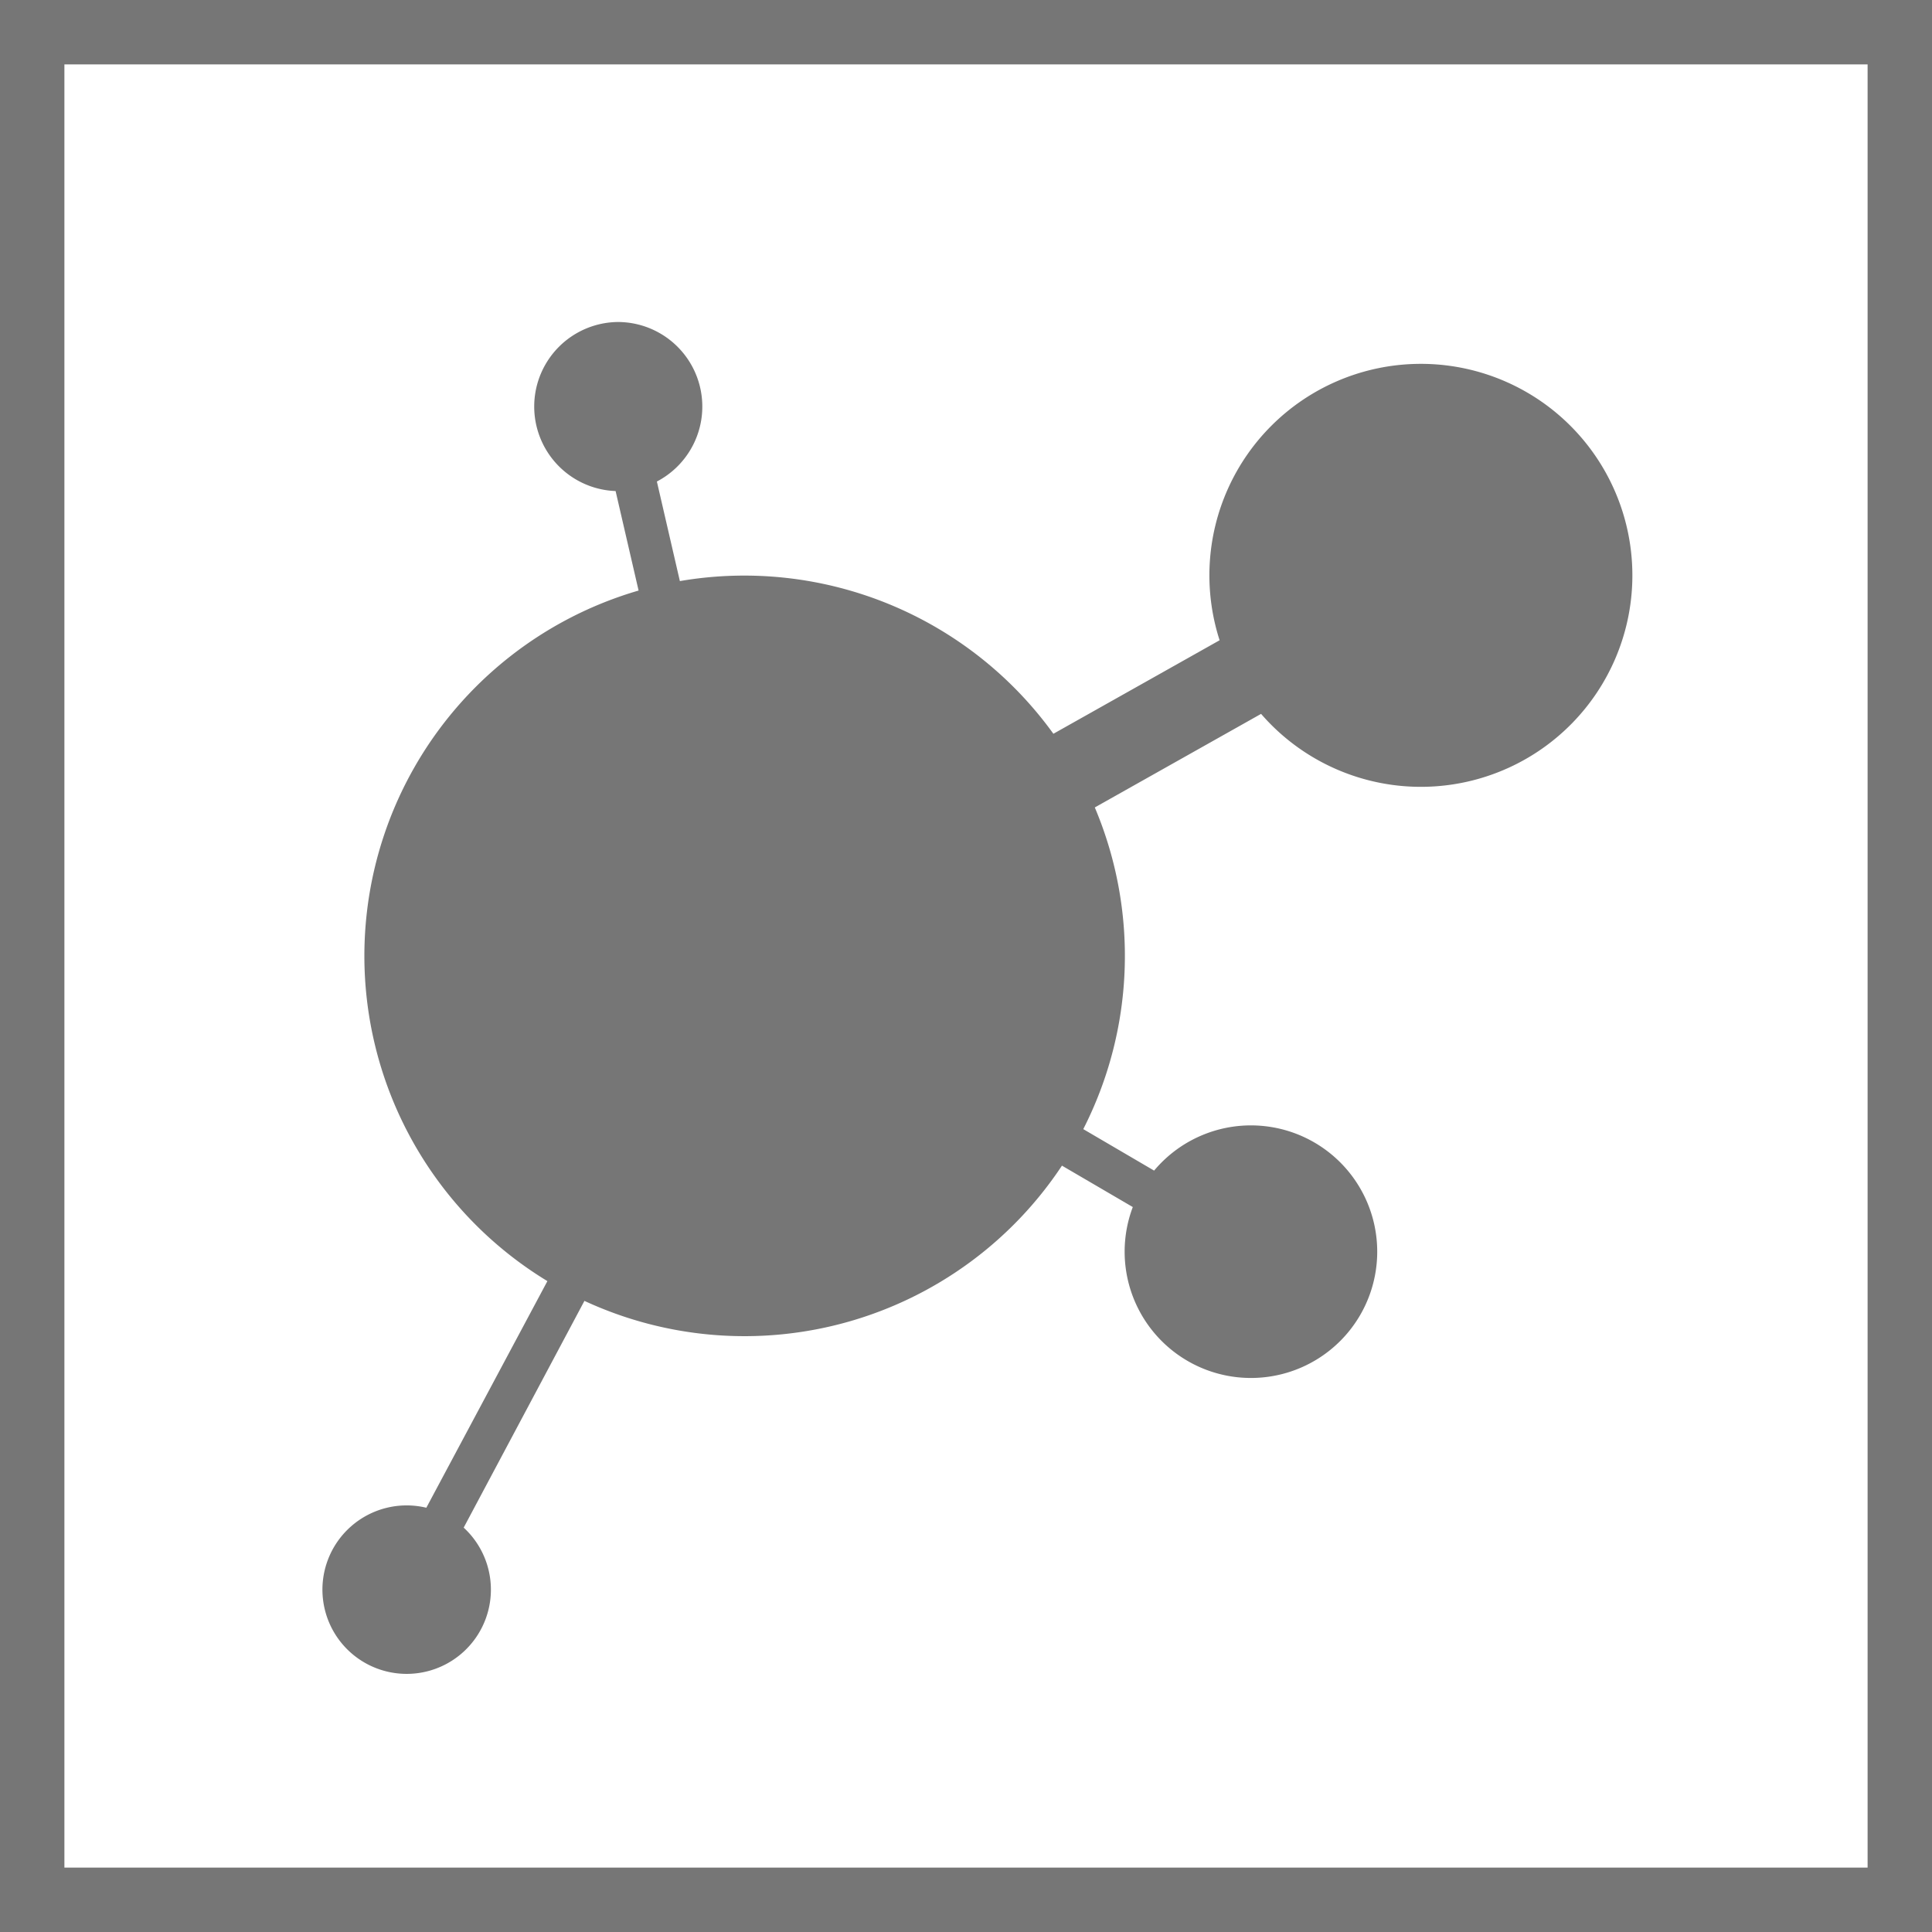 <svg xmlns="http://www.w3.org/2000/svg" width="30" height="30" viewBox="0 0 30 30"><g fill="none" stroke="#767676" stroke-miterlimit="10" stroke-width="1"><rect width="30" height="30" stroke="none"/><rect x="0.5" y="0.5" width="29" height="29" fill="none"/></g><g transform="translate(5 5)"><path d="M4.594,0A1.313,1.313,0,0,1,5.2,2.477l.357,1.546a5.917,5.917,0,0,1,5.8,2.371l2.581-1.452a3.284,3.284,0,1,1,.644,1.143L12,7.538a5.921,5.921,0,0,1-.179,4.995l1.1.644a1.961,1.961,0,1,1-.331.566l-1.1-.643a5.912,5.912,0,0,1-7.415,2.1L2.2,18.721a1.308,1.308,0,1,1-.58-.309L3.5,14.893A5.908,5.908,0,0,1,4.916,4.17L4.559,2.625A1.313,1.313,0,0,1,4.594,0Z" fill="#767676"/></g></svg>